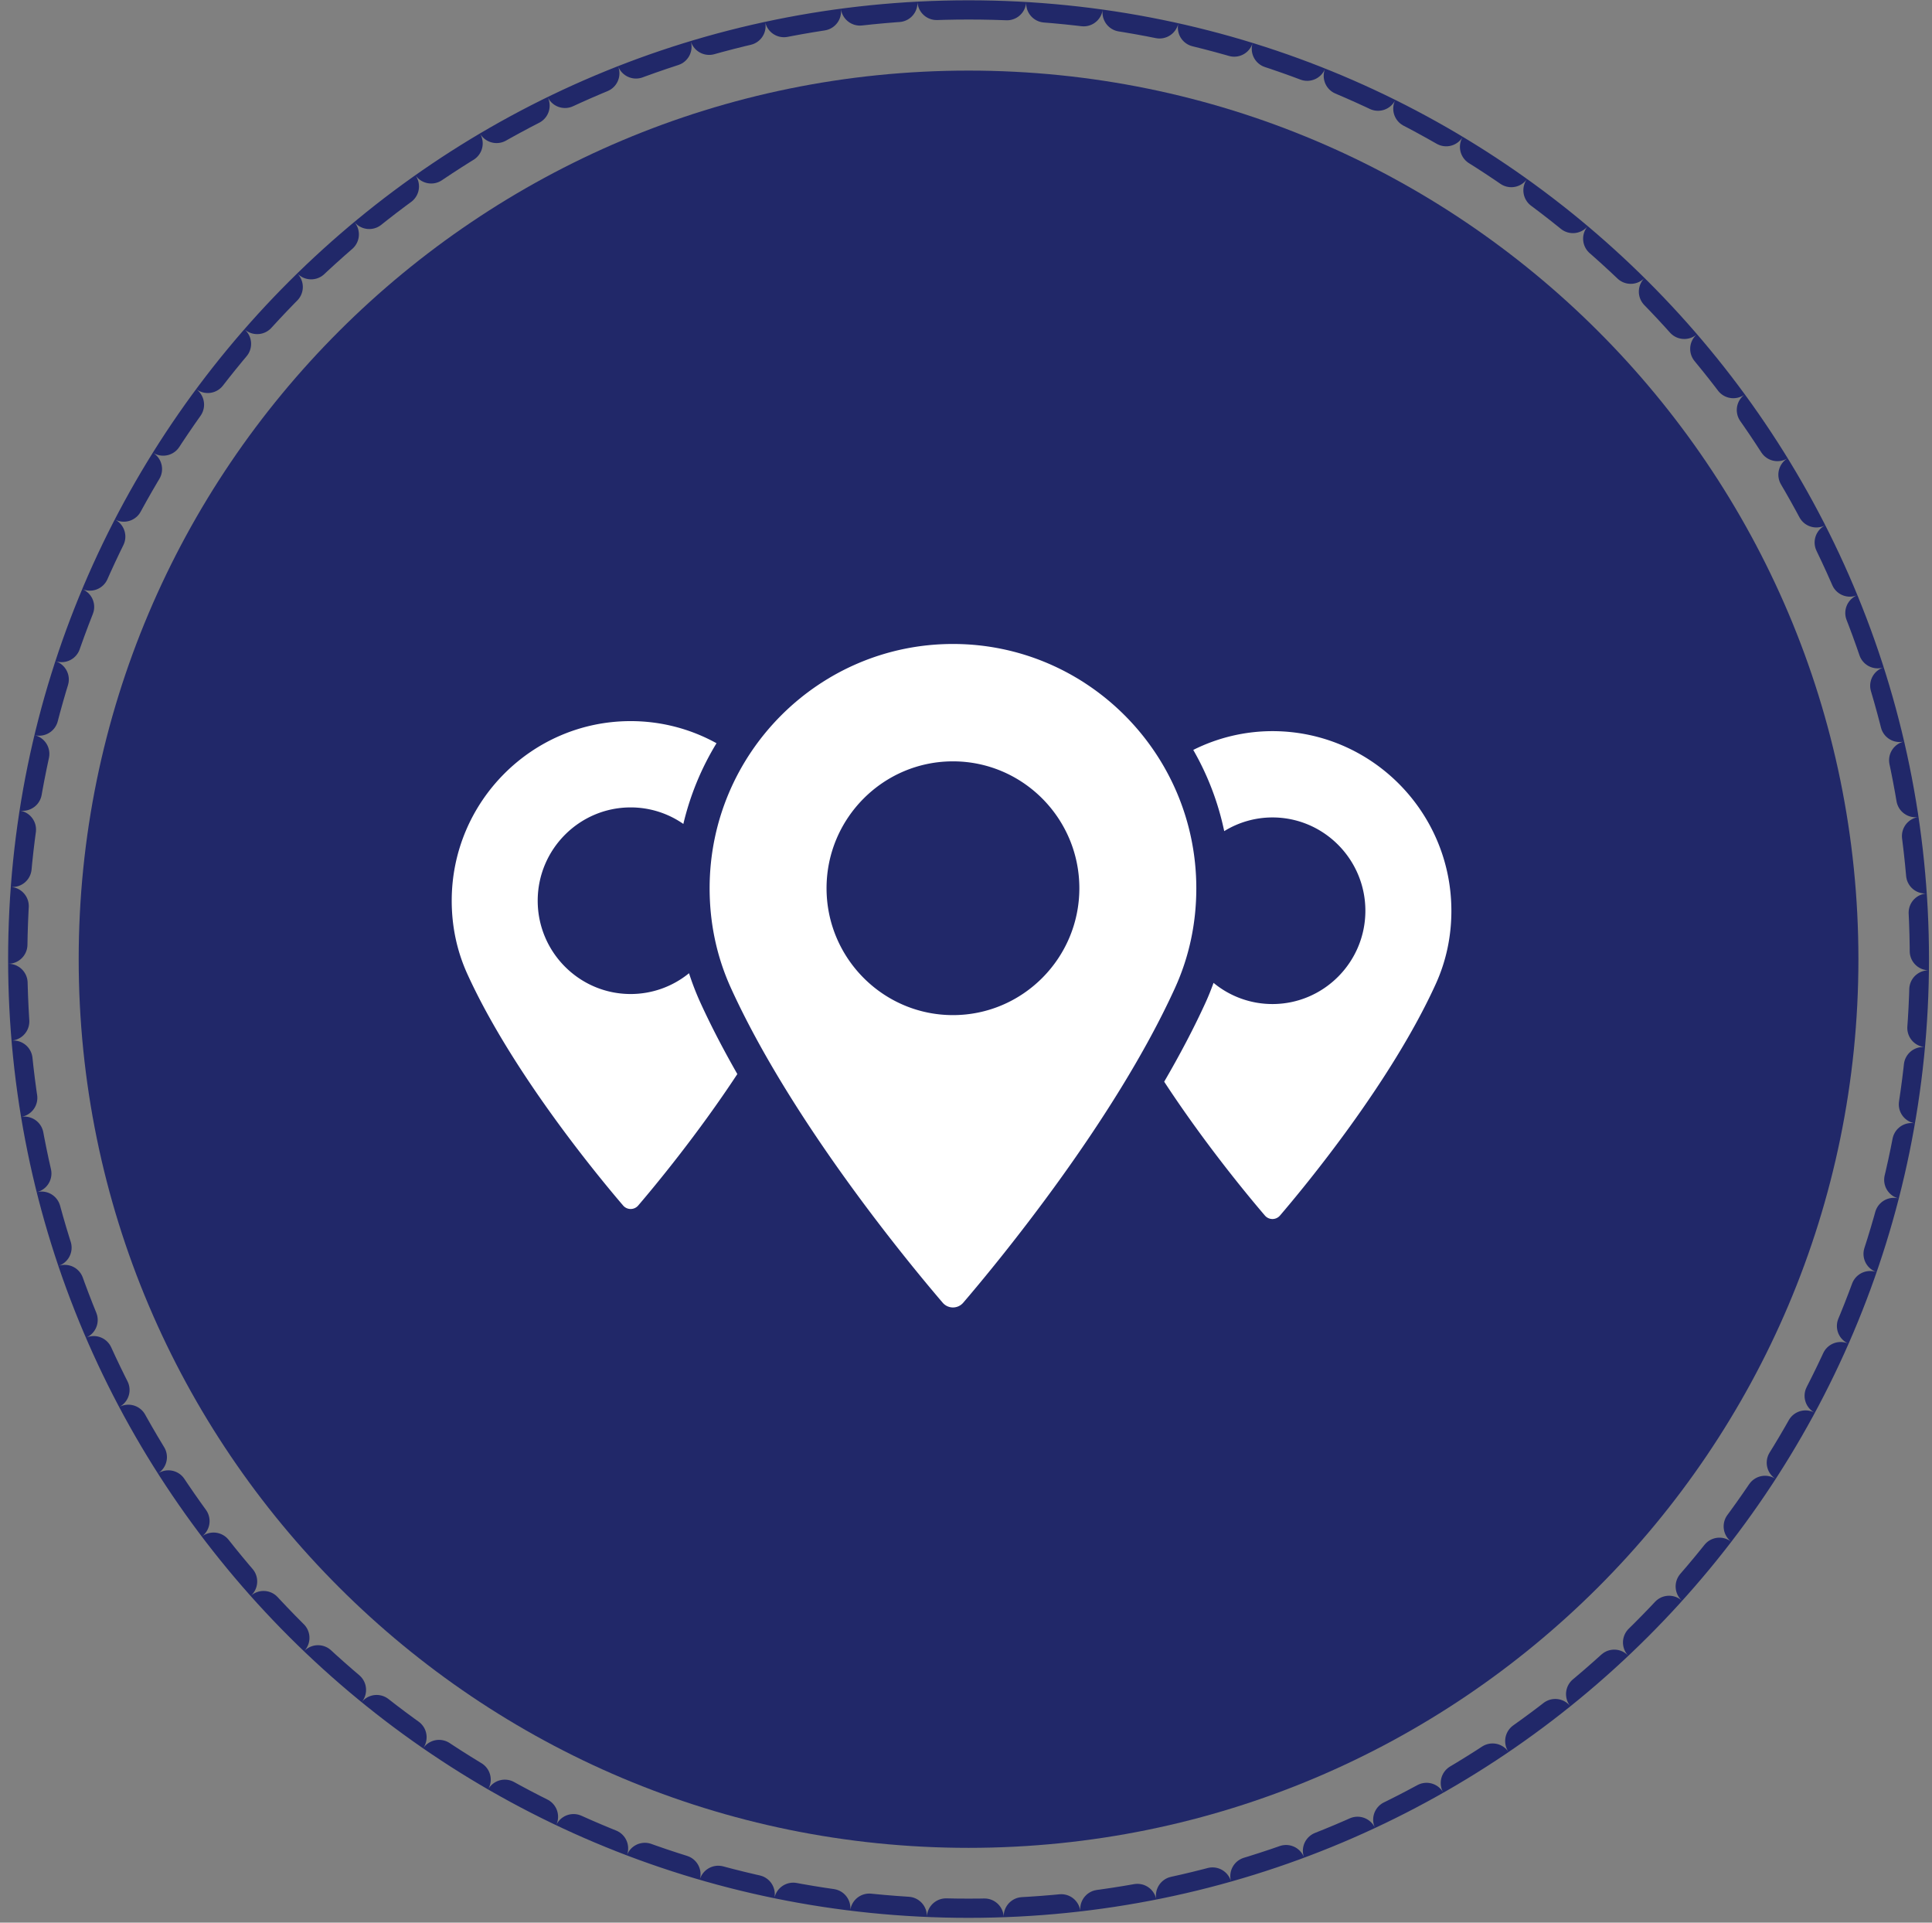 <svg xmlns="http://www.w3.org/2000/svg" width="201" height="200" viewBox="0 0 201 200"><rect x="0" y="0" width="201" height="200" fill="#808080" stroke="none"/><defs><clipPath id="r8tla"><path fill="#fff" d="M100.766.031c55.185 0 99.921 44.652 99.921 99.734 0 55.082-44.736 99.735-99.921 99.735C45.58 199.5.844 154.847.844 99.765S45.58.031 100.766.031z"/></clipPath></defs><g><g><path fill="#212869" d="M100.766 7.343c51.13 0 92.578 41.386 92.578 92.438s-41.449 92.437-92.578 92.437c-51.13 0-92.579-41.385-92.579-92.437s41.45-92.438 92.579-92.438z"/></g><g><path fill="none" stroke="#212869" stroke-dasharray="4 4" stroke-linecap="round" stroke-miterlimit="50" stroke-width="4" d="M100.766.031c55.185 0 99.921 44.652 99.921 99.734 0 55.082-44.736 99.735-99.921 99.735C45.58 199.5.844 154.847.844 99.765S45.58.031 100.766.031z" clip-path="url(&quot;#r8tla&quot;)"/></g><g><path fill="#fff" d="M99.142 66.988c13.959 0 25.315 11.399 25.319 25.408 0 3.656-.746 7.146-2.217 10.374-6.33 13.902-18.466 28.577-22.034 32.743a1.402 1.402 0 0 1-2.134 0c-3.57-4.166-15.707-18.844-22.036-32.743-1.467-3.228-2.213-6.718-2.213-10.374 0-14.01 11.357-25.408 25.315-25.408zm0 38.606c7.25 0 13.151-5.921 13.151-13.198s-5.9-13.199-13.151-13.199c-7.25 0-13.15 5.922-13.15 13.199s5.9 13.198 13.15 13.198zm-22.432 6.133c-4.16 6.32-8.592 11.663-10.313 13.673a1.031 1.031 0 0 1-1.57 0c-2.625-3.063-11.55-13.857-16.203-24.077-1.08-2.374-1.628-4.94-1.628-7.628 0-10.302 8.351-18.683 18.615-18.683 3.236 0 6.28.836 8.933 2.3a28.83 28.83 0 0 0-3.45 8.397 9.583 9.583 0 0 0-5.483-1.72c-5.332 0-9.67 4.355-9.67 9.706 0 5.35 4.338 9.705 9.67 9.705a9.6 9.6 0 0 0 6.073-2.163 28.2 28.2 0 0 0 1.157 3.002c1.137 2.496 2.454 5.011 3.87 7.488zm74.288-16.99c0 2.69-.548 5.255-1.63 7.63-4.654 10.222-13.579 21.013-16.202 24.076a1.03 1.03 0 0 1-1.569 0c-1.745-2.036-6.271-7.494-10.478-13.922 1.591-2.732 3.07-5.52 4.328-8.282.299-.656.562-1.325.808-1.999a9.6 9.6 0 0 0 6.125 2.203c5.332 0 9.67-4.355 9.67-9.705s-4.338-9.706-9.67-9.706a9.561 9.561 0 0 0-5.016 1.425 28.816 28.816 0 0 0-3.22-8.448 18.407 18.407 0 0 1 8.236-1.954c10.265 0 18.616 8.381 18.618 18.683z"/></g></g></svg>